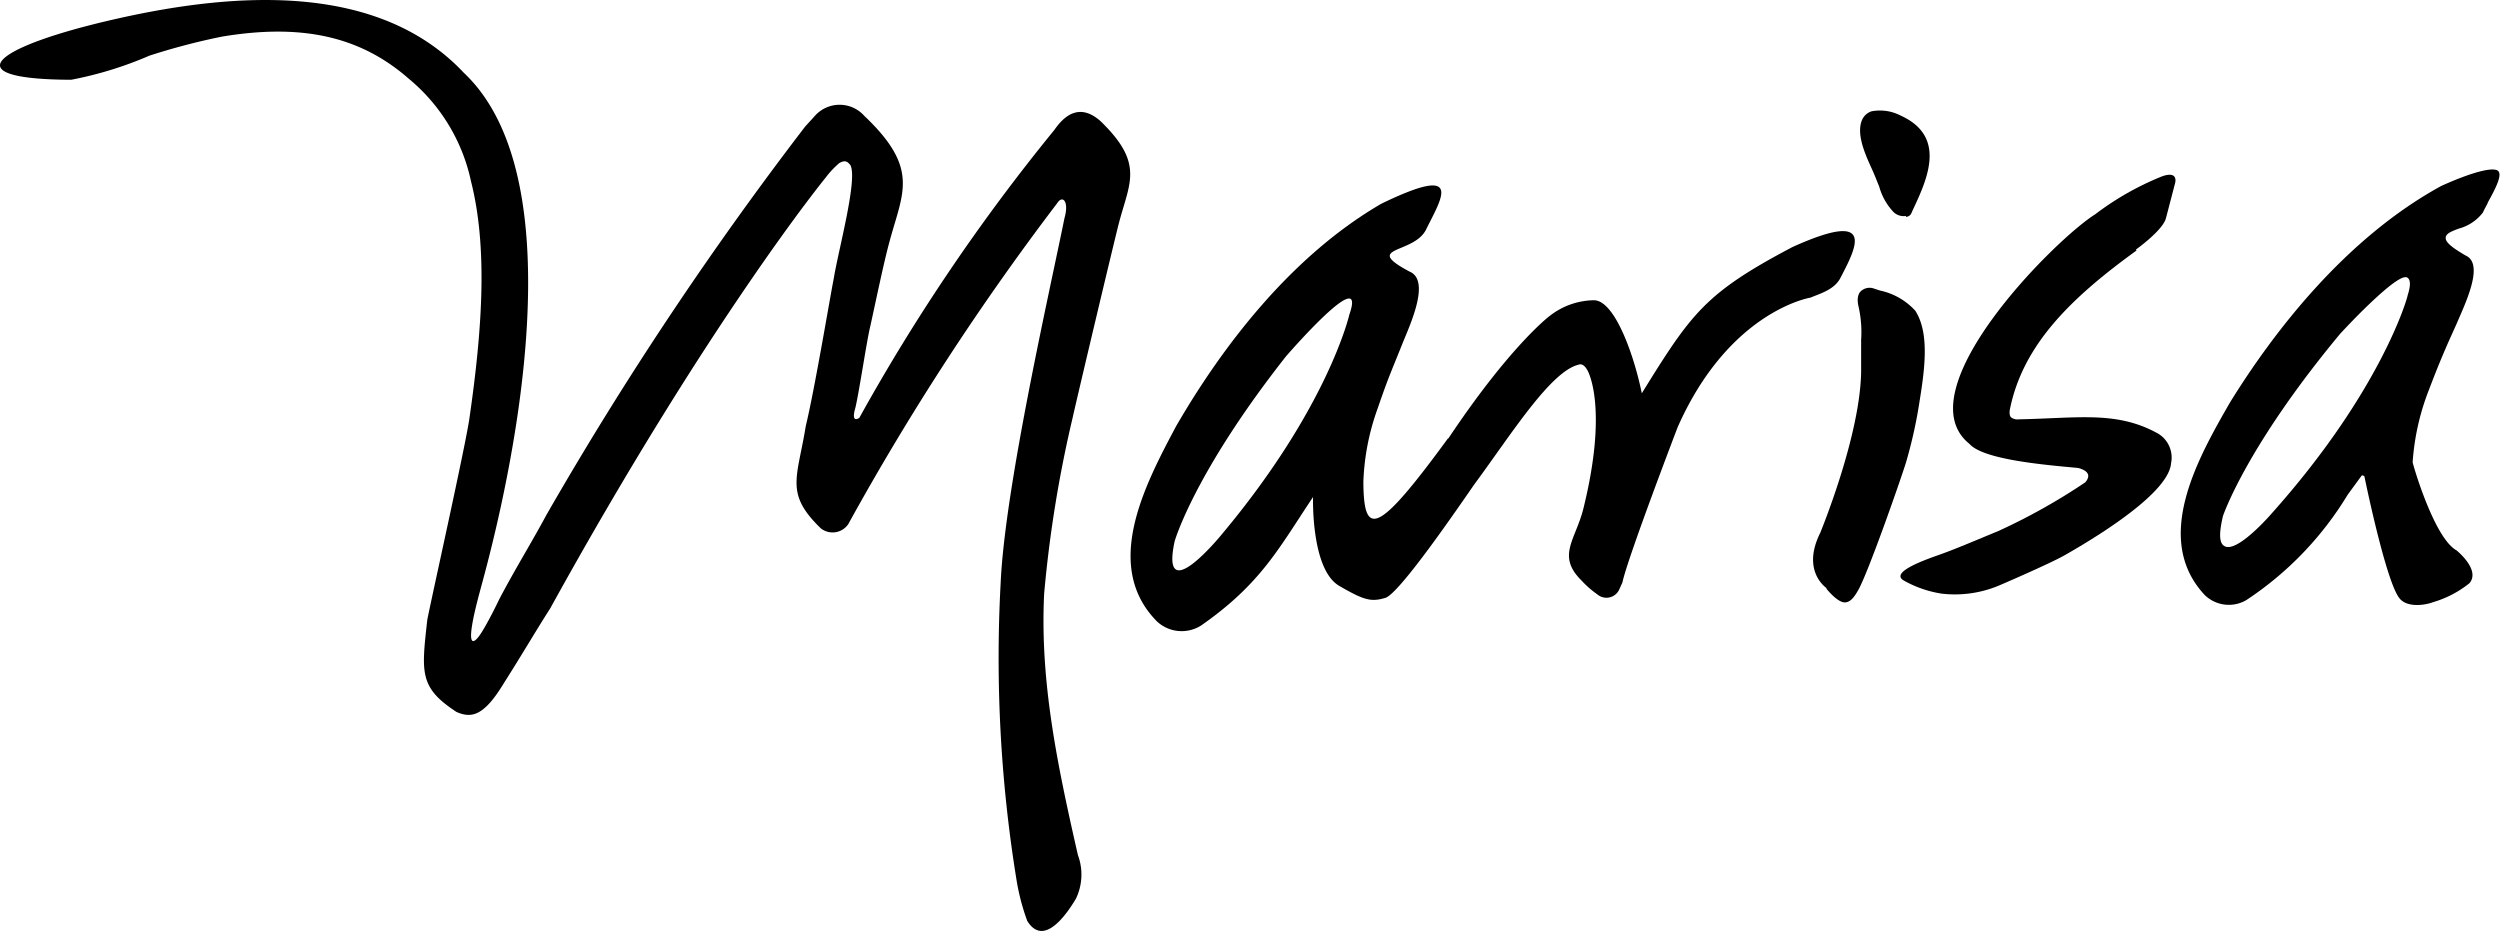 <svg id="Capa_1" data-name="Capa 1" xmlns="http://www.w3.org/2000/svg" xmlns:xlink="http://www.w3.org/1999/xlink" viewBox="0 0 131.64 49.05"><defs><style>.cls-1{fill:none;}.cls-2{clip-path:url(#clip-path);}</style><clipPath id="clip-path"><rect class="cls-1" width="131.64" height="49.05"/></clipPath></defs><title>Logo-Header</title><g class="cls-2"><path d="M112.47,13.14s1.41-1,1.58-1.65l.48-1.84s.21-.67-.67-.37a15.14,15.14,0,0,0-3.53,2c-2.18,1.37-10.08,9.32-6.63,12.09.71.82,3.84,1.1,5.72,1.27.2.05.83.24.38.76a32,32,0,0,1-4.55,2.55c-1.71.71-2.39,1-3.24,1.3s-2.48.91-1.76,1.32a5.87,5.87,0,0,0,2,.69,6,6,0,0,0,3.06-.45s2.59-1.11,3.42-1.58c2.4-1.37,5.48-3.42,5.59-4.84a1.47,1.47,0,0,0-.67-1.55c-2.17-1.22-4.22-.82-7.34-.76a.56.56,0,0,1-.41-.1c-.13-.12-.07-.41-.07-.41.69-3.46,3.29-5.93,6.67-8.38"/><path d="M24.43,3.84C20-.88,12.61-.48,6.09,1s-8.57,3.18-2.34,3.2A19.6,19.6,0,0,0,7.87,2.93a34.89,34.89,0,0,1,3.81-1c4.25-.71,7.32,0,9.85,2.22A9.6,9.6,0,0,1,24.8,9.54c.88,3.48.61,7.72-.09,12.54-.24,1.58-1.94,9.19-2.21,10.55-.31,2.8-.43,3.57,1.54,4.86.76.33,1.41.25,2.45-1.45,1.19-1.88,1.71-2.8,2.48-4,8.38-15.19,14.5-22.68,14.5-22.68a4.85,4.85,0,0,1,.72-.77c.38-.22.48,0,.58.09.42.7-.63,4.5-.87,6-.18.89-1,5.81-1.47,7.75-.45,2.77-1.11,3.55.79,5.39a1,1,0,0,0,1.44-.21,137.44,137.44,0,0,1,11-16.9c.28-.46.65-.13.39.78-.76,3.77-3.14,14.17-3.36,19.22a72.91,72.91,0,0,0,.84,15.65,11.71,11.71,0,0,0,.56,2.13c.82,1.33,1.95-.14,2.56-1.16a2.93,2.93,0,0,0,.11-2.3c-1.12-4.9-2-9.2-1.78-13.76A65.26,65.26,0,0,1,56.48,22c.22-1,2.23-9.48,2.46-10.34.56-2.09,1.29-3.08-1-5.29-1-.88-1.8-.43-2.42.47A102.5,102.5,0,0,0,45.25,22s-.41.31-.25-.38c.17-.51.63-3.66.83-4.46.27-1.22.7-3.31,1-4.41.7-2.62,1.62-3.86-1.32-6.65a1.74,1.74,0,0,0-2.6,0l-.51.56A185.22,185.22,0,0,0,28.78,27.1c-.84,1.56-1.57,2.71-2.48,4.43,0,0-.47,1-.91,1.72s-1,1.14-.12-2.11c.41-1.57,6-20.84-.84-27.3"/><path d="M119.65,27c-.18.21-1.83,2.08-2.49,1.77-.31-.14-.33-.64-.11-1.59,0,0,1.2-3.62,6.17-9.6,0,0,.76-.83,1.56-1.59,1.47-1.4,1.86-1.47,2-1.36s.17.38,0,.91c0,.1-1.37,5-7.13,11.46M131,10.66c.37-.67.77-1.42.55-1.65s-1.27,0-3,.78c-5.07,2.77-8.85,7.72-11.12,11.39-1.73,3-4.09,7.2-1.34,10.15a1.82,1.82,0,0,0,2.19.27,17.5,17.5,0,0,0,5.34-5.55l.73-1a.08.08,0,0,1,.1,0,.08.08,0,0,1,.06.08s1.07,5.25,1.79,6.31c.39.6,1.42.42,1.81.27a5.54,5.54,0,0,0,1.92-1c.6-.7-.67-1.72-.68-1.73-1.19-.66-2.31-4.57-2.31-4.64a12.83,12.83,0,0,1,.86-3.82c.49-1.28.66-1.67,1-2.46l.45-1,.13-.3c.47-1.08,1.27-2.89.36-3.3-.76-.44-1.07-.71-1.06-.94s.32-.34.68-.48a2.37,2.37,0,0,0,1.28-.85c.07-.16.16-.31.24-.47"/><path d="M96.17,31l0,0c.43.51.77.74,1,.72s.42-.2.65-.6c.5-.82,2.23-5.77,2.54-6.76a25.07,25.07,0,0,0,.6-2.53l.07-.41c.29-1.79.62-3.82-.18-5.06A3.5,3.5,0,0,0,99,15.3l-.31-.1a.67.67,0,0,0-.71.14c-.06.05-.25.28-.11.83A6.1,6.1,0,0,1,98,17.9v.16l0,1.53c-.06,3.4-2.13,8.4-2.15,8.46-1,2,.28,2.88.33,2.92"/><path d="M100.36,11.42a.33.33,0,0,0,.27-.16l.08-.18c.77-1.64,1.82-3.89-.64-5a2.38,2.38,0,0,0-1.52-.22.83.83,0,0,0-.49.43c-.34.74.15,1.82.47,2.53v0c.19.41.31.74.42,1a3.2,3.2,0,0,0,.76,1.35.76.76,0,0,0,.65.2"/><path d="M71.05,16.57s-1.11,4.89-6.76,11.62c0,0-3.21,3.92-2.44.32,0,0,1-3.56,5.86-9.74,0,0,4.32-5,3.34-2.2m5.19,6.52c-3.72,5.09-4.44,5.24-4.45,2.26a12.63,12.63,0,0,1,.74-3.81c.6-1.74.68-1.85,1.35-3.53.41-1,1.44-3.26.34-3.71-2.49-1.33.19-.91.86-2.19.78-1.6,2.12-3.55-2.35-1.38-4.71,2.74-8.32,7.43-10.8,11.71-1.63,3.07-3.91,7.36-1,10.29a1.91,1.91,0,0,0,2.31.21c3.16-2.2,4.11-4.09,5.9-6.77,0,0-.12,3.81,1.38,4.68,1.29.75,1.67.86,2.43.63s4-5,4.7-6c1.94-2.63,4-5.93,5.48-6.28.22-.08.38.16.46.3s1.07,2.07-.21,7.26c-.41,1.67-1.43,2.49-.11,3.8a4.93,4.93,0,0,0,.83.73A.74.74,0,0,0,85.28,31l.15-.33c.26-1.26,2.91-8.18,2.91-8.18,2.72-6.14,7-6.82,7-6.82.46-.2,1.22-.4,1.55-1,.82-1.58,2-3.7-2.51-1.66-4.61,2.43-5.32,3.49-7.93,7.7-.38-1.9-1.41-4.93-2.54-4.9a3.86,3.86,0,0,0-2.34.85s-2.06,1.56-5.3,6.42"/></g></svg>